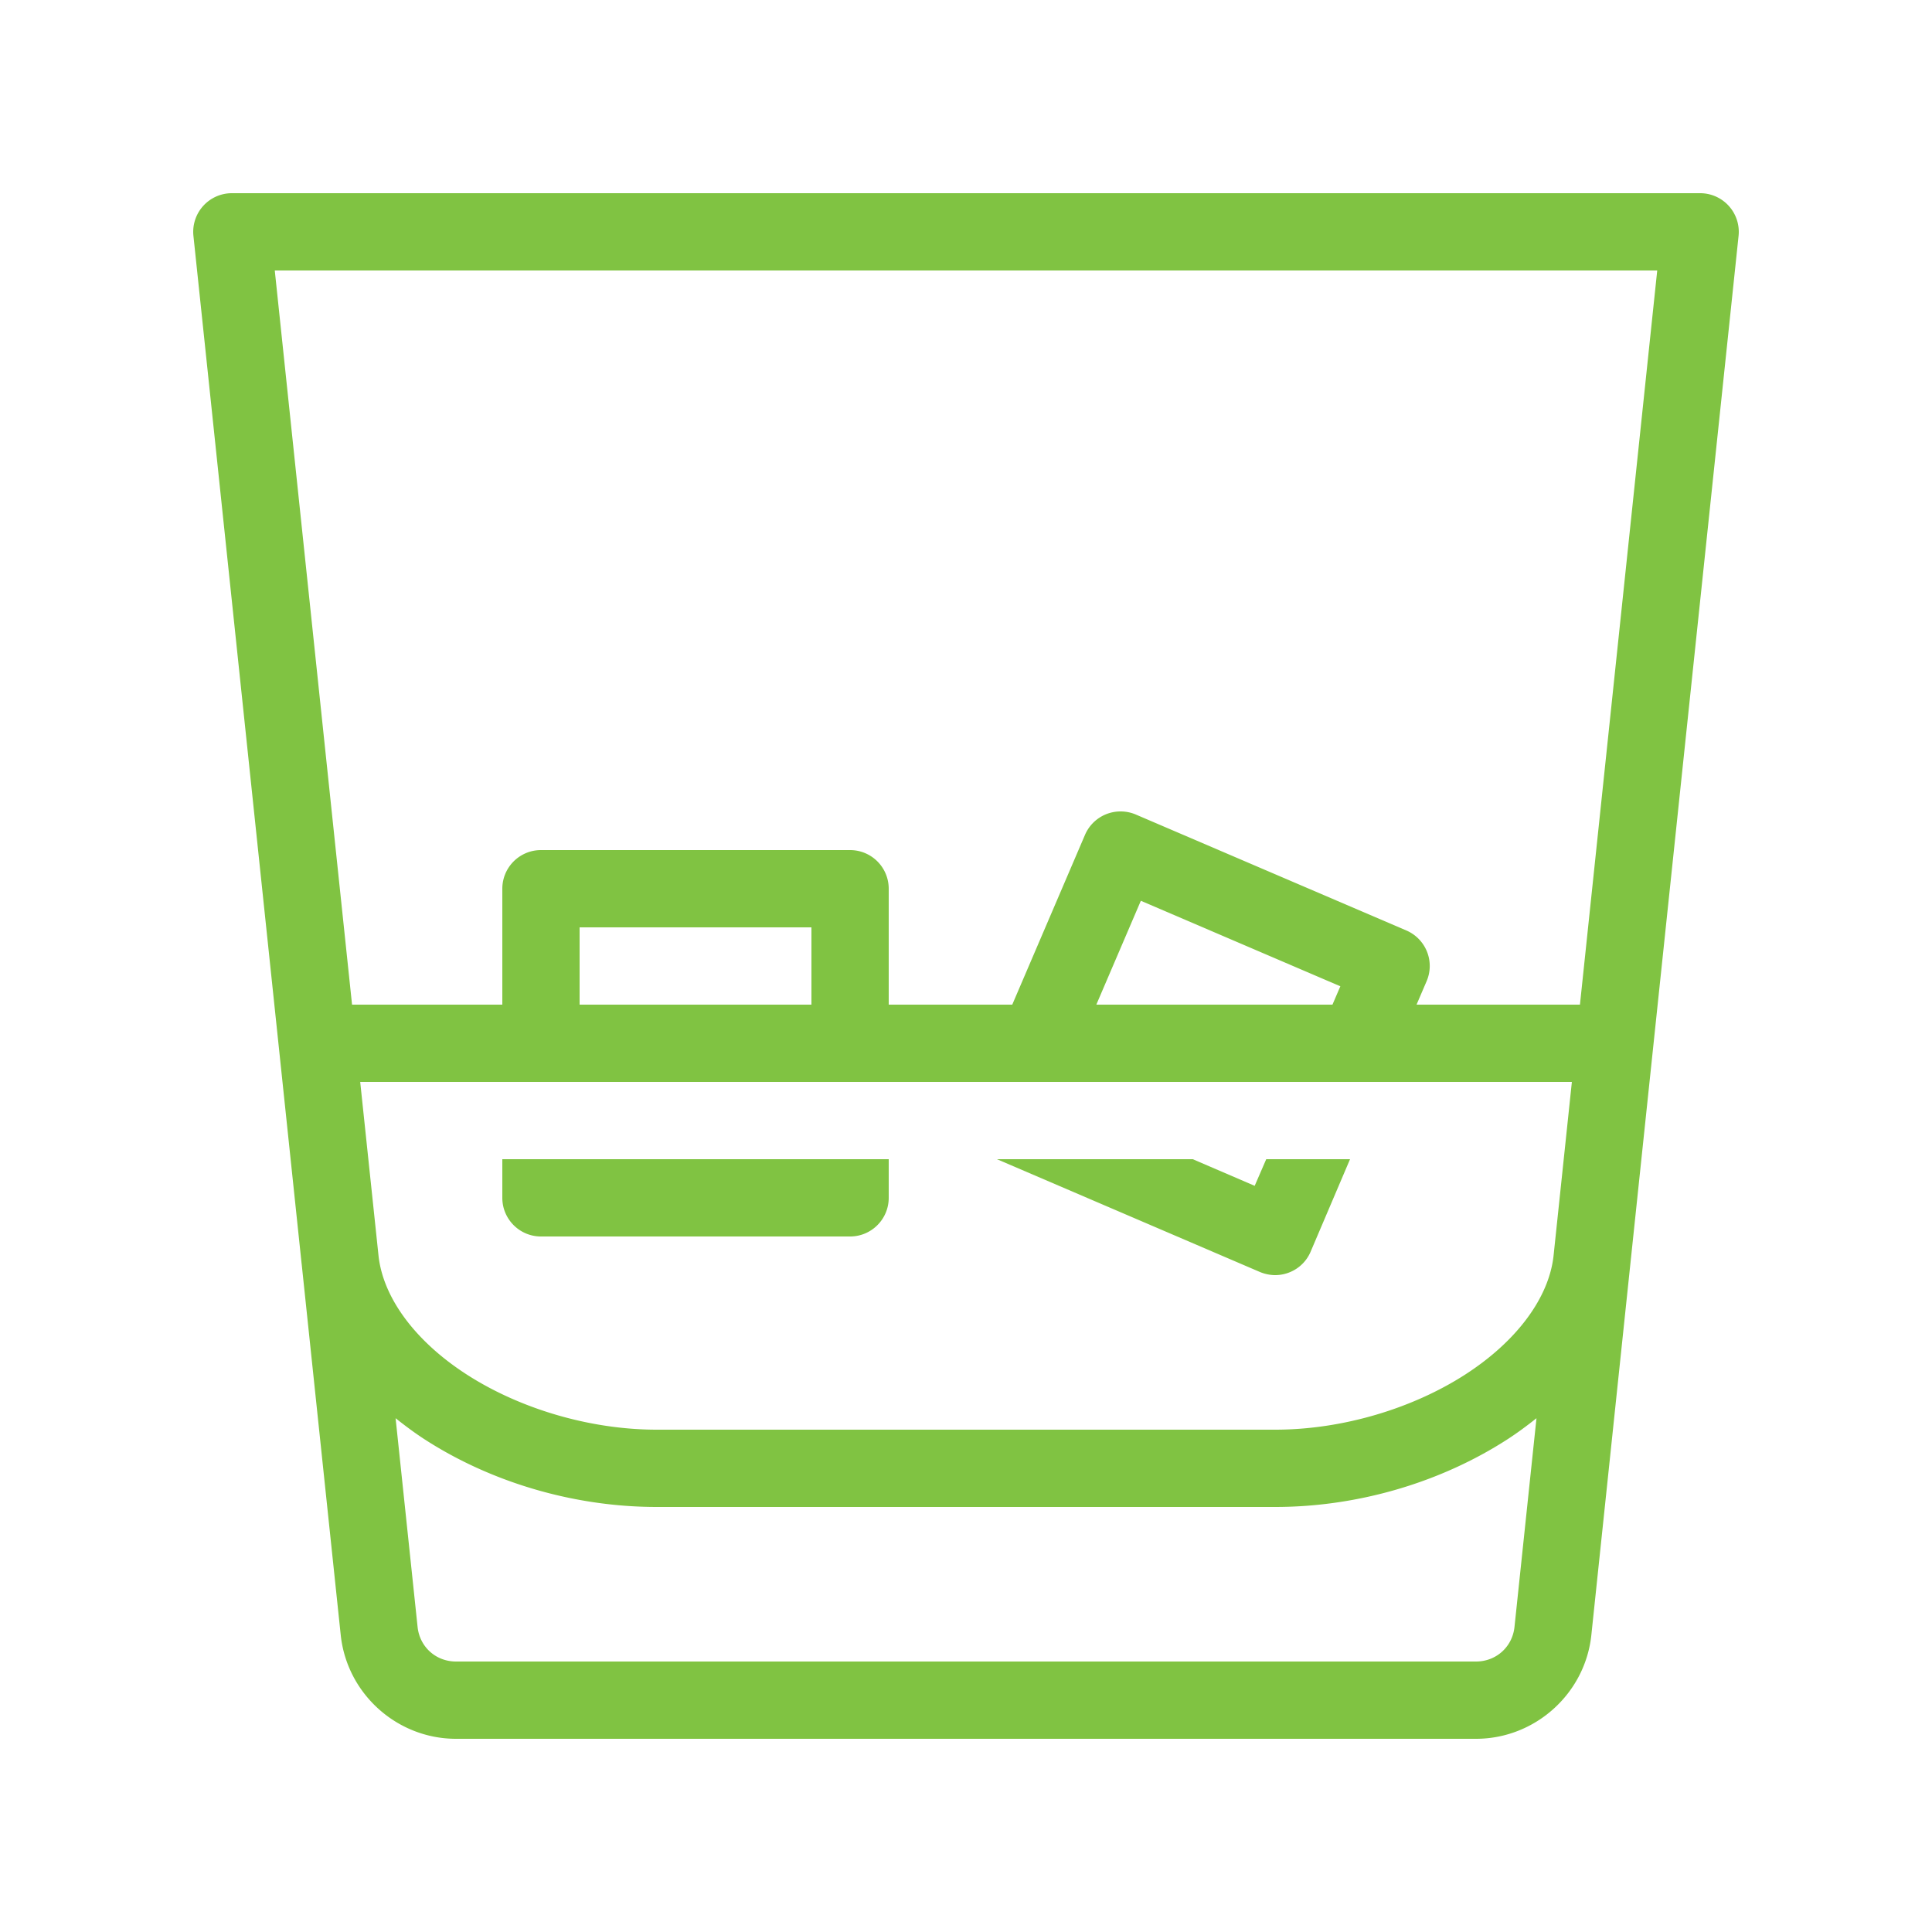 <svg fill='#80c342' xmlns="http://www.w3.org/2000/svg"  viewBox="0 0 50 50" width="50px" height="50px"><path d="M 6 5 A 1 1 0 0 0 5.006 6.105 L 7.805 32.697 C 7.805 32.702 7.806 32.706 7.807 32.711 L 8.818 42.314 C 8.978 43.833 10.274 45 11.801 45 L 38.199 45 C 39.726 45 41.024 43.833 41.184 42.314 L 42.195 32.697 L 44.994 6.105 A 1 1 0 0 0 44 5 L 6 5 z M 7.111 7 L 42.889 7 L 40.889 26 L 36.66 26 L 36.92 25.395 A 1 1 0 0 0 36.395 24.08 L 29.395 21.08 A 1 1 0 0 0 29.004 21 A 1 1 0 0 0 28.08 21.605 L 26.197 26 L 23 26 L 23 23 A 1 1 0 0 0 22 22 L 14 22 A 1 1 0 0 0 13 23 L 13 26 L 9.111 26 L 7.111 7 z M 29.525 23.312 L 34.688 25.525 L 34.484 26 L 28.373 26 L 29.525 23.312 z M 15 24 L 21 24 L 21 26 L 15 26 L 15 24 z M 9.322 28 L 40.68 28 L 40.207 32.488 C 40.093 33.574 39.263 34.707 37.918 35.574 C 36.573 36.441 34.764 37 33 37 L 17 37 C 15.236 37 13.427 36.441 12.082 35.574 C 10.744 34.712 9.918 33.587 9.797 32.506 L 9.322 28 z M 13 30 L 13 31 C 13 31.552 13.448 32 14 32 L 22 32 C 22.552 32 23 31.552 23 31 L 23 30 L 13 30 z M 25.801 30 L 32.609 32.92 C 32.729 32.97 32.87 33 33 33 C 33.39 33 33.76 32.771 33.92 32.391 L 34.939 30 L 32.77 30 L 32.471 30.689 L 30.869 30 L 25.801 30 z M 10.238 36.703 C 10.482 36.897 10.733 37.085 10.998 37.256 C 12.69 38.347 14.826 39 17 39 L 33 39 C 35.174 39 37.31 38.347 39.002 37.256 C 39.268 37.085 39.52 36.897 39.764 36.703 L 39.195 42.104 C 39.141 42.621 38.72 43 38.199 43 L 11.801 43 C 11.28 43 10.861 42.621 10.807 42.104 L 10.238 36.703 z"/></svg>